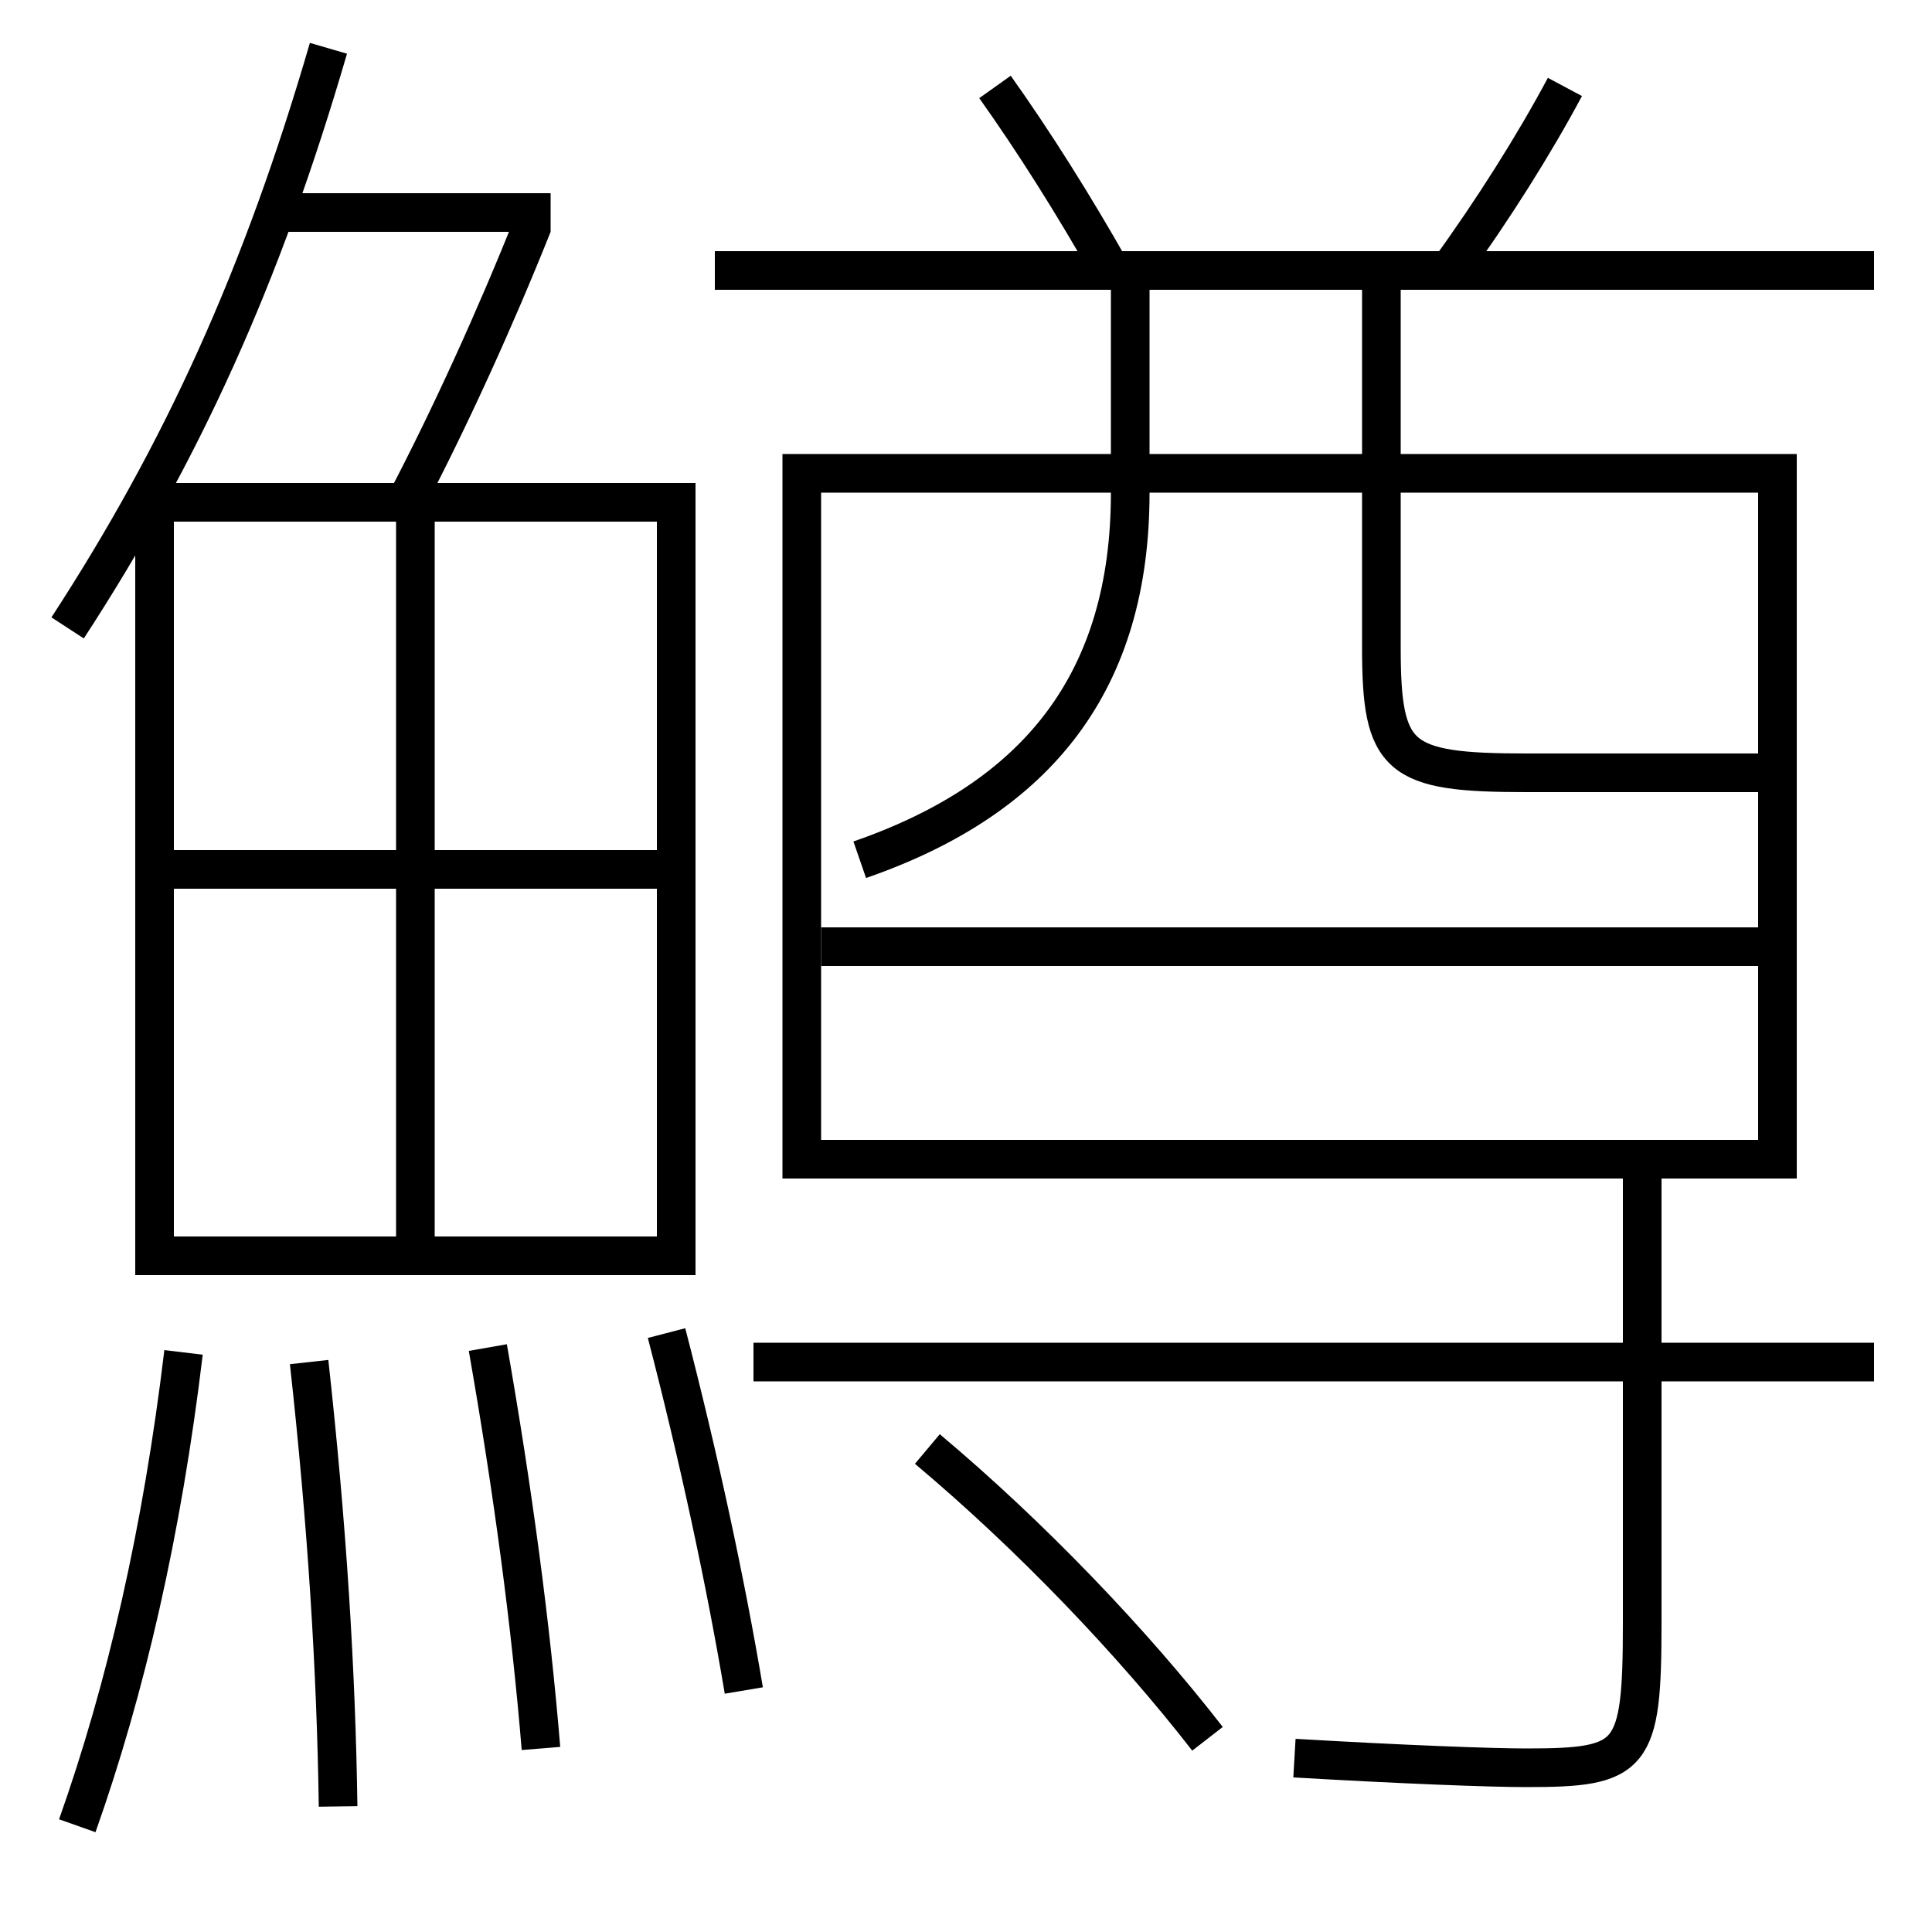 <?xml version='1.0' encoding='utf-8'?>
<svg xmlns="http://www.w3.org/2000/svg" height="100px" version="1.0" viewBox="0 0 100 100" width="100px" x="0px" y="0px">
<line fill="none" stroke="#000000" stroke-width="2" x1="14.5" x2="28.5" y1="11" y2="11" /><line fill="none" stroke="#000000" stroke-width="2" x1="9" x2="34" y1="45" y2="45" /><line fill="none" stroke="#000000" stroke-width="2" x1="21.5" x2="21.5" y1="27" y2="64" /><line fill="none" stroke="#000000" stroke-width="2" x1="42.5" x2="92" y1="49" y2="49" /><line fill="none" stroke="#000000" stroke-width="2" x1="37" x2="97" y1="14" y2="14" /><line fill="none" stroke="#000000" stroke-width="2" x1="97" x2="39" y1="70.5" y2="70.5" /><polyline fill="none" points="8,66 8,26 35,26 35,65 9,65" stroke="#000000" stroke-width="2" /><polyline fill="none" points="42.5,60 92,60 92,24.5 41.5,24.5 41.5,61" stroke="#000000" stroke-width="2" /><path d="M21,26 c2.311,-4.407 4.655,-9.57 6.57,-14.37" fill="none" stroke="#000000" stroke-width="2" /><path d="M3.5,32.5 c5.917,-9.088 10.051,-18.157 13.5,-30" fill="none" stroke="#000000" stroke-width="2" /><path d="M38.5,87.5 c-0.941,-5.596 -2.322,-12.039 -4,-18.5" fill="none" stroke="#000000" stroke-width="2" /><path d="M28,90.5 c-0.521,-6.352 -1.447,-13.317 -2.75,-20.75" fill="none" stroke="#000000" stroke-width="2" /><path d="M17.5,93.5 c-0.103,-7.107 -0.572,-14.597 -1.5,-23" fill="none" stroke="#000000" stroke-width="2" /><path d="M4,94.5 c2.512,-7.089 4.387,-15.212 5.5,-24.5" fill="none" stroke="#000000" stroke-width="2" /><path d="M58.5,15 v10.5 c0,9.692 -4.695,15.778 -14,19" fill="none" stroke="#000000" stroke-width="2" /><path d="M71.5,14 v19.5 c0,5.782 0.828,6.5 7.5,6.5 h12.0" fill="none" stroke="#000000" stroke-width="2" /><path d="M57.5,14 c-1.91,-3.378 -3.995,-6.685 -6,-9.5" fill="none" stroke="#000000" stroke-width="2" /><path d="M75,14 c2.271,-3.126 4.423,-6.544 6,-9.5" fill="none" stroke="#000000" stroke-width="2" /><path d="M62.5,90 c-3.848,-4.959 -9.109,-10.474 -14.5,-15" fill="none" stroke="#000000" stroke-width="2" /><path d="M85,60 v24.0 c0,7.005 -0.462,7.5 -6,7.5 c-1.803,0 -6.354,-0.169 -12,-0.5" fill="none" stroke="#000000" stroke-width="2" /></svg>